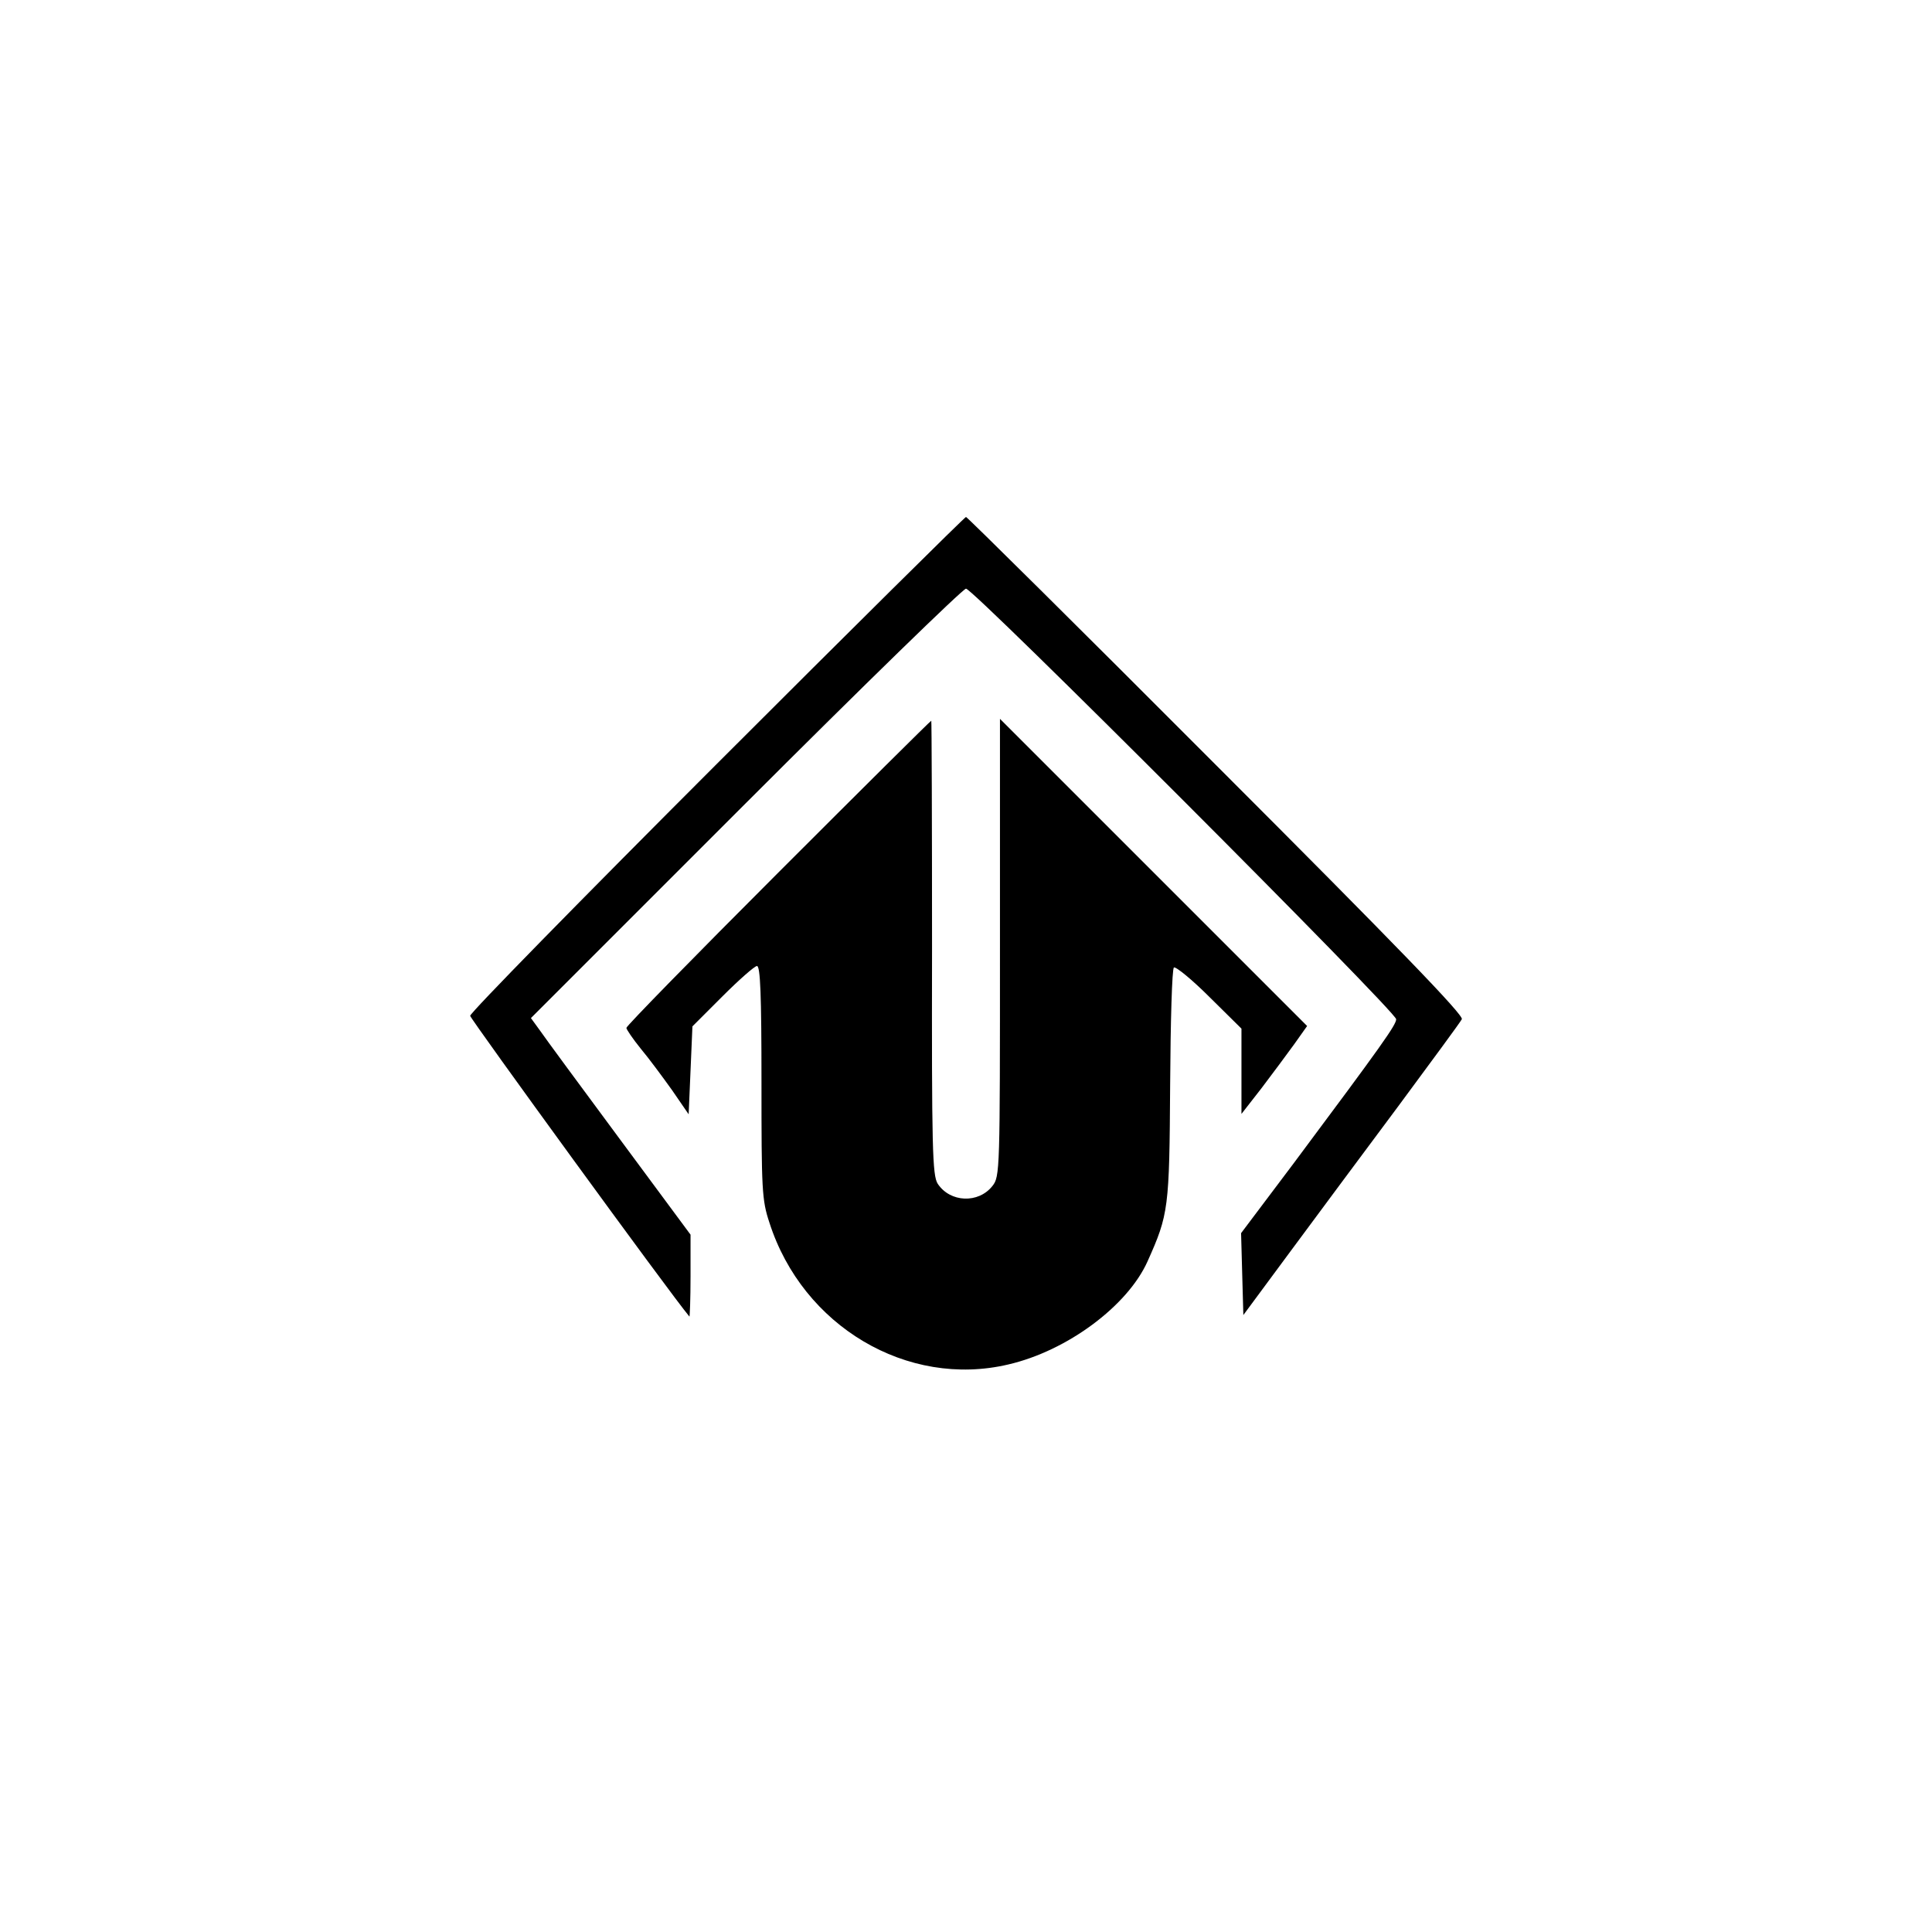 <?xml version="1.0" standalone="no"?>
<!DOCTYPE svg PUBLIC "-//W3C//DTD SVG 20010904//EN"
 "http://www.w3.org/TR/2001/REC-SVG-20010904/DTD/svg10.dtd">
<svg version="1.0" xmlns="http://www.w3.org/2000/svg"
 width="512pt" height="512pt" viewBox="0 0 512 512"
 preserveAspectRatio="xMidYMid meet">
<g transform="translate(0,512) scale(0.1,-0.1)"
fill="#000000" stroke="none">
<path d="M1900 3096 c-360 -360 -655 -661 -654 -668 1 -9 532 -739 581 -797 1
-2 3 46 3 107 l0 110 -188 254 c-103 139 -198 268 -211 287 l-24 33 569 569
c313 313 576 569 584 569 20 0 1140 -1121 1140 -1141 0 -15 -36 -66 -271 -381
l-140 -186 3 -109 3 -108 125 169 c69 93 197 266 286 385 88 119 164 222 168
230 6 10 -174 196 -650 672 -362 363 -661 659 -664 659 -3 0 -300 -294 -660
-654z"/>
<path d="M2062 2807 c-221 -221 -402 -406 -402 -411 0 -4 17 -29 38 -55 21
-25 58 -75 83 -110 l44 -64 5 116 5 117 80 80 c44 44 85 80 91 80 9 0 12 -76
12 -307 0 -286 1 -313 21 -373 88 -275 366 -439 633 -376 156 36 316 155 369
273 56 125 58 140 60 468 1 168 5 308 10 311 5 3 48 -32 94 -78 l85 -84 0
-113 0 -113 53 68 c29 38 68 91 87 117 l34 48 -407 407 -407 407 0 -606 c0
-592 0 -607 -20 -632 -37 -47 -112 -44 -145 6 -14 22 -16 93 -15 626 0 330 -1
601 -2 601 -2 0 -184 -181 -406 -403z"/>
</g>
</svg>
